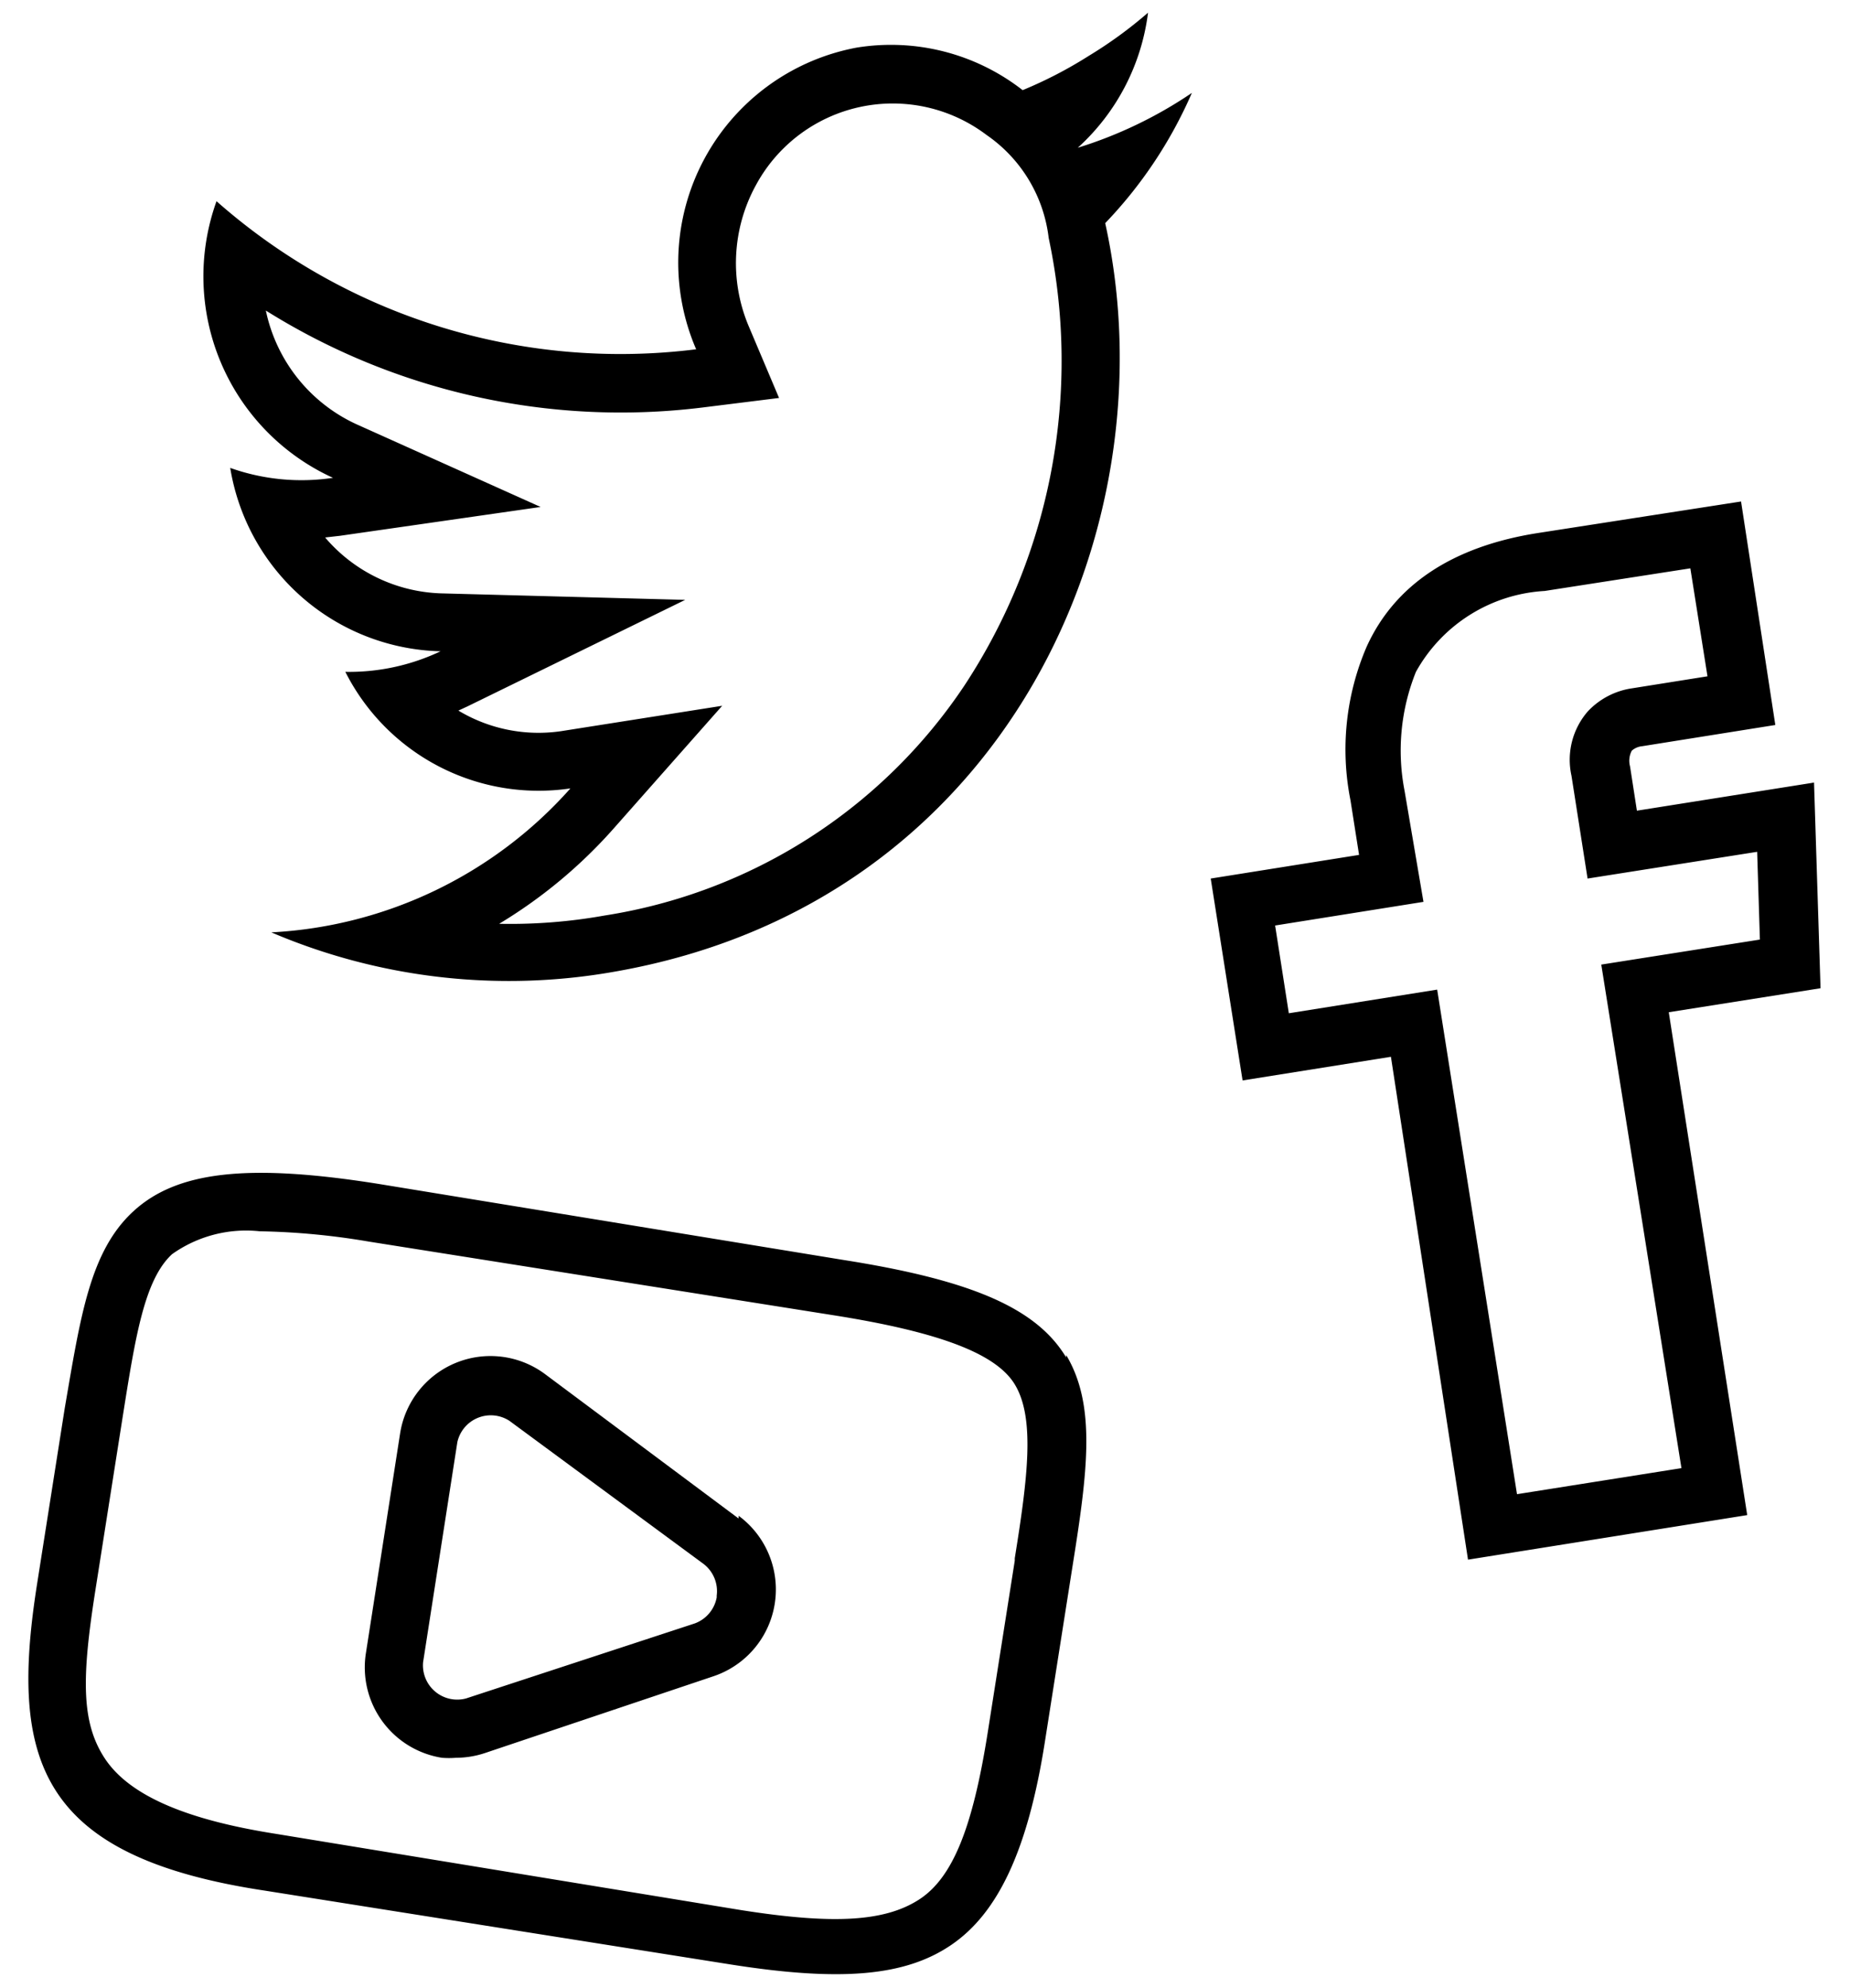 <svg data-name="Layer 1" xmlns="http://www.w3.org/2000/svg" width="54" height="58" viewBox="0 0 54 58"><path fill="currentColor" d="M53.14 28.83l-.19-6-5.17.82-.2-1.29a.63.63 0 0 1 .05-.46.53.53 0 0 1 .3-.13l3.89-.62-1-6.52-5.93.92c-2.49.39-4.18 1.51-5 3.32a7.58 7.58 0 0 0-.47 4.48l.25 1.59-4.33.69.93 5.89 4.33-.69 2.25 14.67L51 44.2l-2.29-14.67zm-4.06 14l-4.8.76-2.33-14.72-4.33.69-.4-2.56 4.33-.69-.55-3.23a6.15 6.15 0 0 1 .33-3.48 4.6 4.6 0 0 1 3.76-2.36l4.25-.66.5 3.15-2.2.35a2.21 2.21 0 0 0-1.29.67 2.15 2.15 0 0 0-.48 1.88l.47 3 4.95-.78.08 2.56-4.63.73zM34.79 2.71a12.42 12.42 0 0 1-1.62.93 12.51 12.51 0 0 1-1.71.67A6.39 6.39 0 0 0 33.51.37a12.57 12.57 0 0 1-1.73 1.26 12.47 12.47 0 0 1-1.93 1A6.25 6.25 0 0 0 25 1.39a6.38 6.38 0 0 0-4.68 8.8 17.81 17.81 0 0 1-14-4.32 6.46 6.46 0 0 0 3.4 8.07 6.21 6.21 0 0 1-3-.29A6.38 6.38 0 0 0 12.86 19a6.23 6.23 0 0 1-2.78.6 6.32 6.32 0 0 0 6.57 3.4 12.55 12.55 0 0 1-8.73 4.2 17.66 17.66 0 0 0 10 1.15c11.52-2 16.29-13.05 14.34-21.84a12.91 12.91 0 0 0 2.53-3.8zM28.15 20a15.5 15.5 0 0 1-10.51 6.71 15.62 15.62 0 0 1-3.07.24 14.34 14.34 0 0 0 3.36-2.8l3.15-3.56-4.7.74a4.54 4.54 0 0 1-3-.6l.26-.12L20 17.5l-7.14-.19a4.64 4.64 0 0 1-3.37-1.63l.44-.05 5.85-.84-5.39-2.42a4.71 4.71 0 0 1-2.63-3.31 19.52 19.52 0 0 0 12.73 2.83l2.25-.28-.88-2.08a4.73 4.73 0 0 1 .2-4.12 4.54 4.54 0 0 1 6.74-1.47 4.25 4.25 0 0 1 1.81 3A17.23 17.23 0 0 1 28.15 20zm-6.59 24.3l-5.66-4.22a2.67 2.67 0 0 0-4.22 1.73l-1 6.42a2.67 2.67 0 0 0 2.22 3.05 2.63 2.63 0 0 0 .41 0 2.7 2.7 0 0 0 .85-.14l6.67-2.24a2.67 2.67 0 0 0 .73-4.68zm-.64 2.3a1 1 0 0 1-.64.76l-6.68 2.19a1 1 0 0 1-1.25-1.06l1-6.42a1 1 0 0 1 1.52-.62l5.66 4.17a1 1 0 0 1 .39.93zm10.2-7c-.86-1.43-2.74-2.25-6.48-2.84l-13.58-2.22c-3.83-.61-5.9-.37-7.17.8s-1.54 3.07-2 5.74l-.8 5.08c-.82 5.16 0 8 6.67 9l13.57 2.15c3.24.51 5.11.34 6.45-.58S30 54 30.5 50.81l.8-5.08c.45-2.81.7-4.73-.18-6.2zm-1.5 5.93l-.8 5.08c-.43 2.68-1 4.17-2 4.81s-2.49.73-5.21.3L8.06 53.5c-2.68-.42-4.3-1.14-5-2.2s-.67-2.39-.28-4.88l.8-5.08c.37-2.33.63-4 1.44-4.75a3.73 3.73 0 0 1 2.56-.67 21 21 0 0 1 3.18.3l13.57 2.15c3.1.49 4.73 1.12 5.28 2 .61.98.39 2.73.01 5.09z"/></svg>